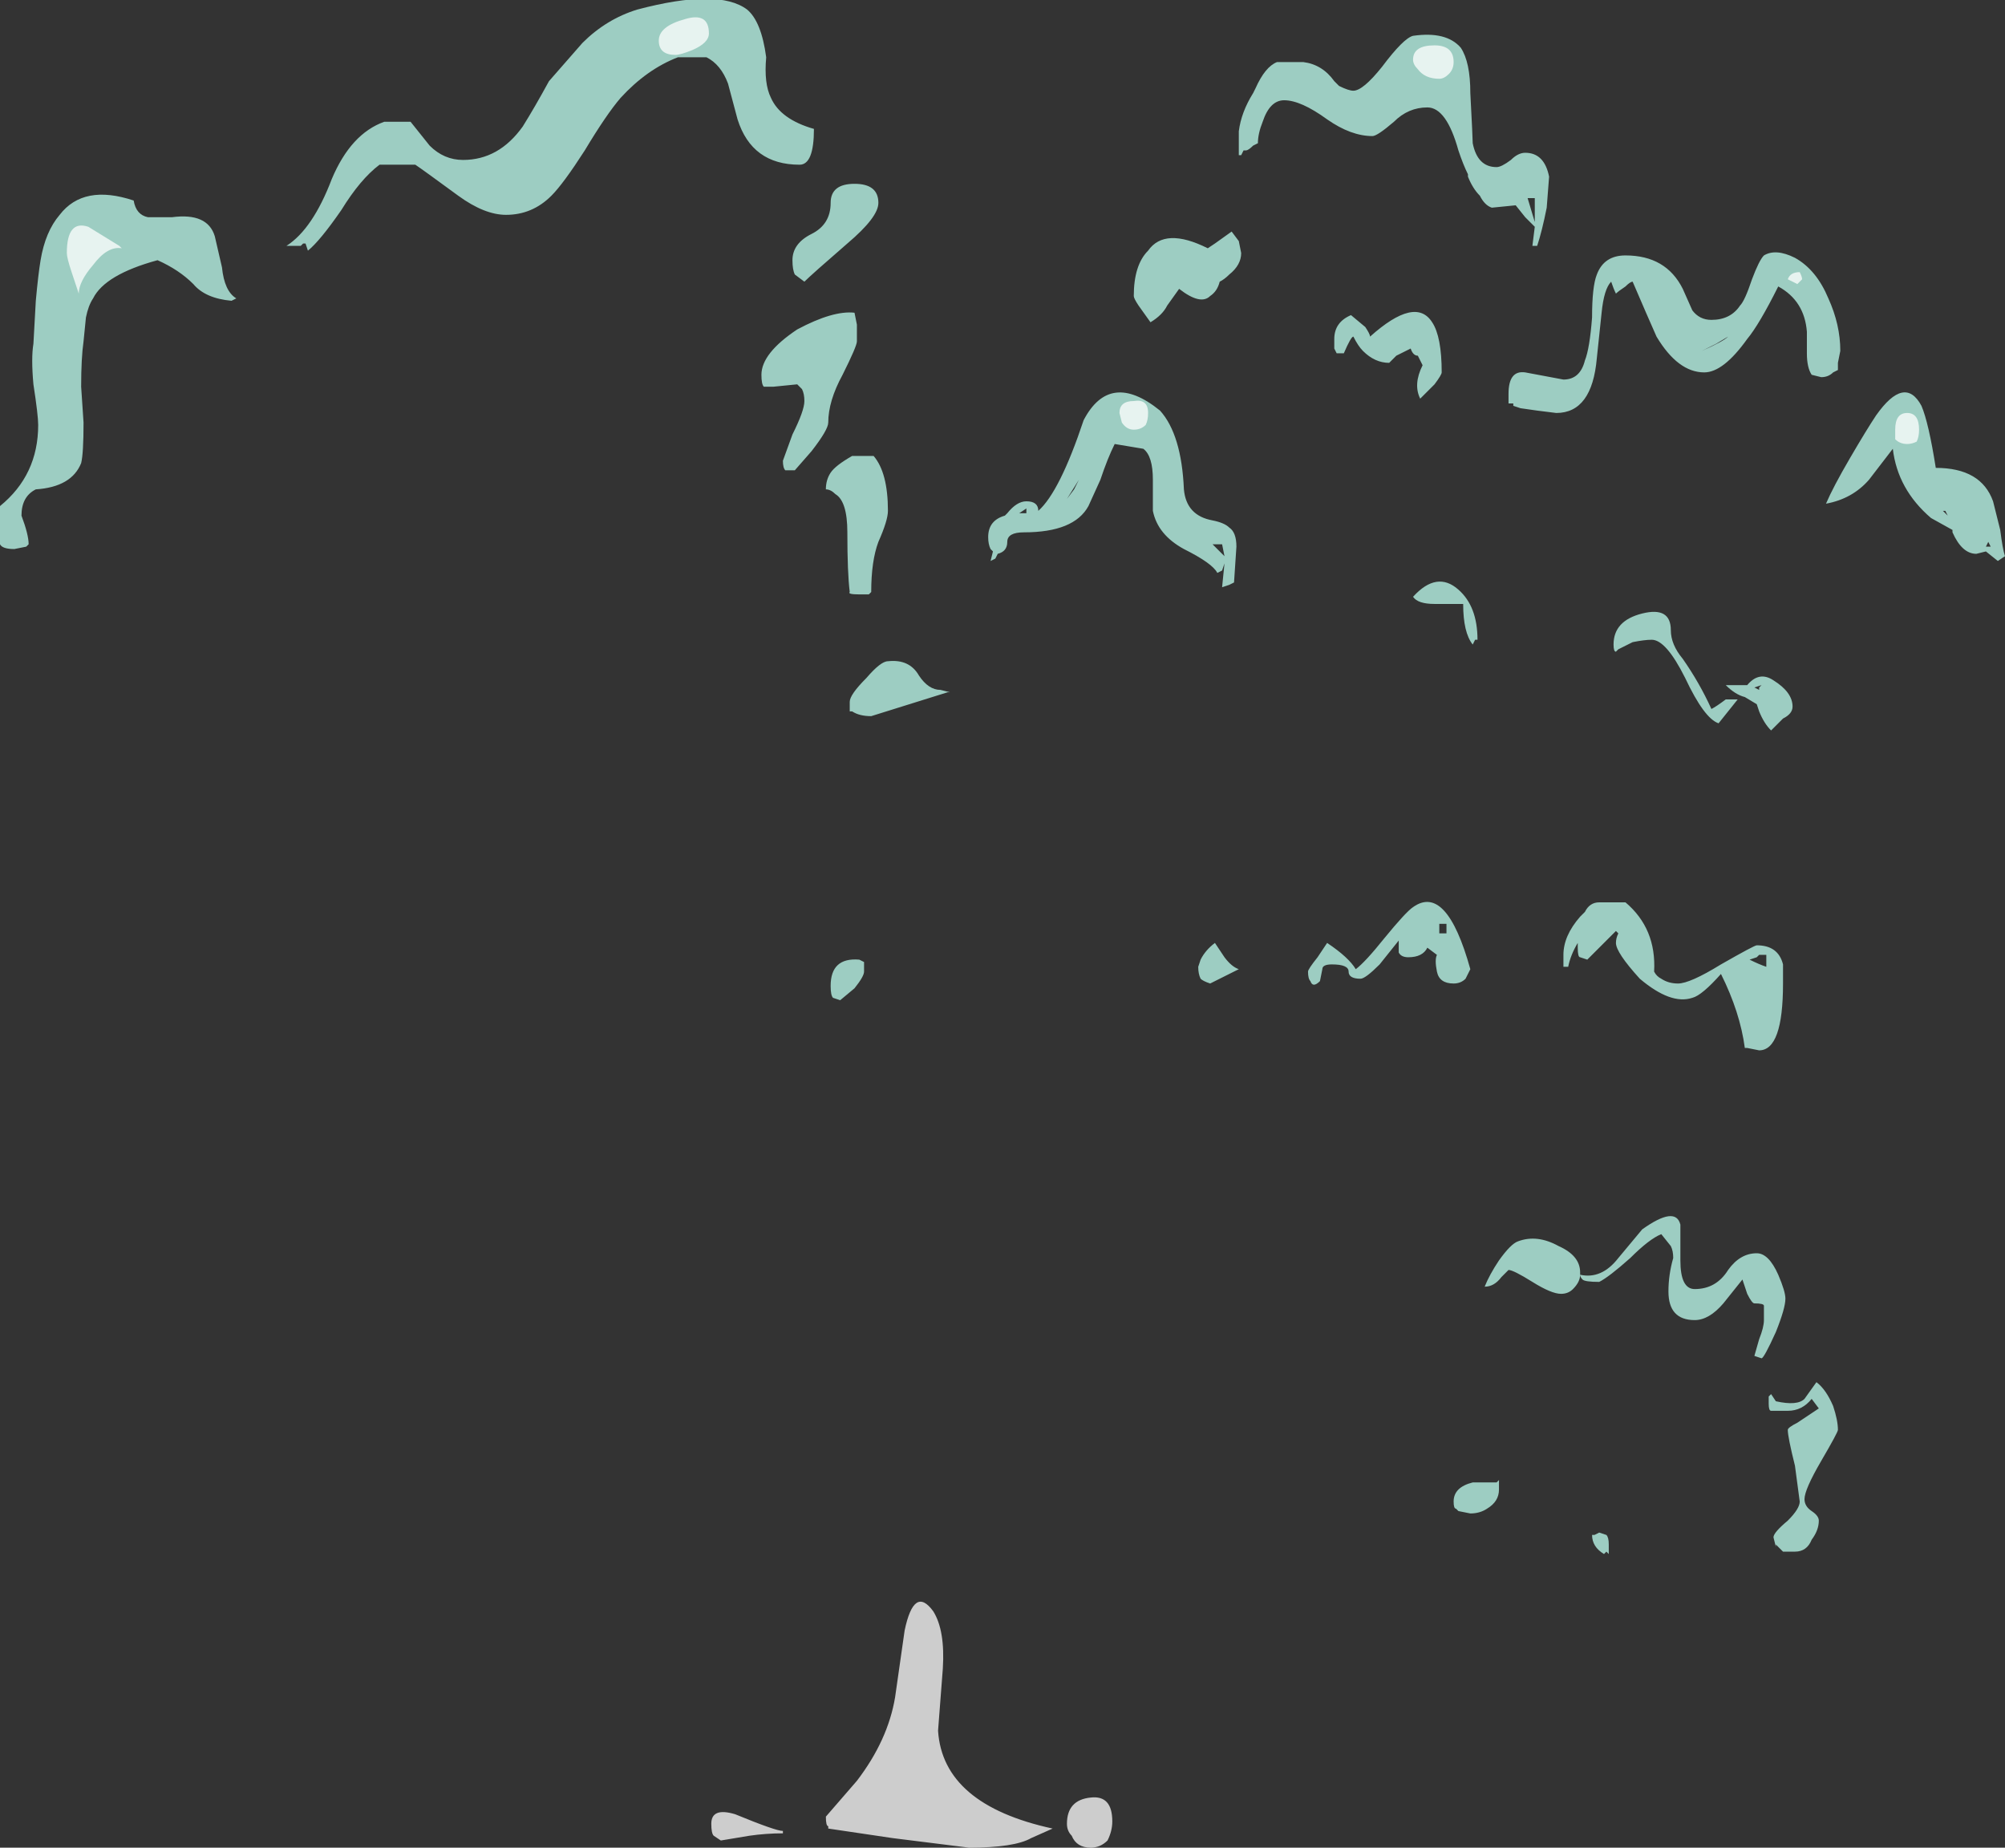 <?xml version="1.0" encoding="UTF-8" standalone="no"?>
<svg xmlns:ffdec="https://www.free-decompiler.com/flash" xmlns:xlink="http://www.w3.org/1999/xlink" ffdec:objectType="shape" height="38.7px" width="42.0px" xmlns="http://www.w3.org/2000/svg">
  <rect width="100%" height="100%" fill="#333333" stroke="none"/>
  <g transform="matrix(1.0, 0.0, 0.0, 1.0, 17.4, 38.15)">
    <path d="M1.35 -2.6 L1.55 -4.0 Q1.75 -4.95 2.15 -4.4 2.4 -4.0 2.35 -3.2 L2.25 -1.9 Q2.35 -0.35 4.65 0.15 L4.2 0.35 Q3.85 0.55 2.9 0.55 L1.3 0.35 -0.05 0.15 -0.05 0.1 Q-0.1 0.1 -0.1 -0.1 L0.55 -0.85 Q1.2 -1.7 1.35 -2.6 M5.8 0.4 Q5.65 0.55 5.45 0.55 5.15 0.55 5.05 0.3 4.95 0.2 4.95 0.05 4.95 -0.45 5.45 -0.5 5.9 -0.55 5.9 0.0 5.9 0.2 5.8 0.4 M-1.0 0.25 Q-1.35 0.25 -1.7 0.3 L-2.3 0.4 -2.45 0.3 Q-2.5 0.25 -2.5 0.05 -2.5 -0.3 -2.0 -0.15 -1.15 0.2 -1.0 0.2 L-1.0 0.25" fill="#ffffff" fill-opacity="0.753" fill-rule="evenodd" stroke="none"/>
    <path d="M8.55 -35.4 Q8.6 -35.8 8.85 -36.2 L8.9 -36.3 Q9.1 -36.75 9.35 -36.85 L9.9 -36.85 Q10.3 -36.8 10.55 -36.45 L10.65 -36.35 Q10.85 -36.25 10.95 -36.25 11.15 -36.25 11.55 -36.75 12.0 -37.35 12.2 -37.4 12.9 -37.5 13.2 -37.15 13.4 -36.85 13.4 -36.2 13.45 -35.25 13.45 -35.15 13.55 -34.65 13.95 -34.65 14.05 -34.65 14.25 -34.8 14.4 -34.95 14.55 -34.95 14.95 -34.95 15.05 -34.45 L15.0 -33.8 Q14.9 -33.3 14.8 -33.0 L14.7 -33.0 14.75 -33.4 14.55 -33.6 14.35 -33.85 13.85 -33.8 Q13.7 -33.85 13.6 -34.05 13.45 -34.2 13.35 -34.45 L13.35 -34.5 Q13.25 -34.7 13.15 -35.0 12.9 -35.9 12.5 -35.9 12.1 -35.9 11.8 -35.6 11.45 -35.3 11.35 -35.3 10.9 -35.3 10.4 -35.65 9.85 -36.05 9.5 -36.05 9.2 -36.05 9.05 -35.6 8.95 -35.35 8.95 -35.15 L8.85 -35.1 Q8.75 -35.0 8.7 -35.0 L8.65 -35.0 8.6 -34.9 8.55 -34.9 8.55 -35.4 M0.9 -28.6 Q1.2 -28.25 1.2 -27.45 1.2 -27.25 1.0 -26.8 0.85 -26.4 0.85 -25.75 L0.8 -25.7 0.6 -25.7 Q0.35 -25.7 0.4 -25.75 0.35 -26.15 0.35 -27.0 0.35 -27.65 0.1 -27.8 0.0 -27.9 -0.1 -27.9 -0.1 -28.1 0.0 -28.25 0.1 -28.4 0.45 -28.6 L0.9 -28.6 M0.55 -31.35 L0.55 -31.0 Q0.55 -30.9 0.25 -30.3 -0.05 -29.75 -0.05 -29.3 -0.05 -29.15 -0.4 -28.7 L-0.75 -28.3 -0.95 -28.3 Q-1.0 -28.35 -1.0 -28.5 L-0.8 -29.05 Q-0.55 -29.55 -0.55 -29.75 -0.55 -29.9 -0.6 -30.0 L-0.7 -30.1 -1.2 -30.05 -1.4 -30.05 Q-1.45 -30.1 -1.45 -30.3 -1.45 -30.75 -0.7 -31.25 0.05 -31.65 0.5 -31.6 L0.55 -31.35 M0.35 -33.05 Q-0.4 -32.4 -0.55 -32.25 L-0.75 -32.4 Q-0.8 -32.5 -0.8 -32.7 -0.8 -33.05 -0.4 -33.25 0.0 -33.45 0.0 -33.9 0.0 -34.3 0.5 -34.3 1.0 -34.3 1.0 -33.9 1.0 -33.6 0.35 -33.05 M6.65 -32.9 Q7.0 -33.4 7.9 -32.95 L8.05 -33.05 8.4 -33.3 8.55 -33.1 8.6 -32.85 Q8.6 -32.6 8.35 -32.4 8.25 -32.3 8.15 -32.25 8.1 -32.05 7.95 -31.95 7.75 -31.75 7.3 -32.1 L7.05 -31.75 Q6.95 -31.55 6.7 -31.4 L6.45 -31.75 Q6.35 -31.9 6.35 -31.95 6.35 -32.6 6.65 -32.9 M5.95 -28.85 Q5.8 -28.55 5.65 -28.1 L5.4 -27.55 Q5.1 -27.0 4.05 -27.0 3.7 -27.0 3.7 -26.8 3.7 -26.6 3.5 -26.55 L3.45 -26.45 3.35 -26.4 3.4 -26.6 3.35 -26.65 Q3.3 -26.75 3.3 -26.9 3.3 -27.25 3.65 -27.35 L3.7 -27.4 Q3.9 -27.65 4.1 -27.65 4.35 -27.65 4.35 -27.45 4.8 -27.85 5.3 -29.35 5.85 -30.4 6.9 -29.55 7.35 -29.05 7.4 -27.9 7.45 -27.35 8.0 -27.25 8.25 -27.2 8.35 -27.1 8.5 -27.0 8.5 -26.7 L8.45 -25.95 8.35 -25.9 8.2 -25.85 8.25 -26.35 8.2 -26.2 8.1 -26.15 Q8.0 -26.35 7.4 -26.65 6.85 -26.95 6.75 -27.45 L6.75 -28.1 Q6.75 -28.6 6.55 -28.75 L5.95 -28.85 M10.95 -31.1 Q10.9 -31.1 10.75 -30.75 L10.6 -30.75 10.55 -30.85 Q10.55 -30.9 10.55 -31.05 10.55 -31.4 10.9 -31.55 L11.2 -31.3 Q11.3 -31.15 11.3 -31.1 12.25 -31.95 12.6 -31.4 12.8 -31.1 12.8 -30.35 12.8 -30.3 12.65 -30.1 12.5 -29.95 12.35 -29.8 12.2 -30.1 12.4 -30.5 L12.3 -30.7 Q12.2 -30.7 12.15 -30.85 L11.85 -30.7 11.7 -30.55 Q11.4 -30.55 11.15 -30.8 11.05 -30.9 10.95 -31.1 M13.25 -35.5 L13.25 -35.5 M14.6 -34.0 L14.75 -33.5 14.75 -34.0 14.6 -34.0 M16.35 -32.25 Q16.2 -32.1 16.15 -31.6 L16.05 -30.65 Q15.95 -29.5 15.2 -29.5 L14.8 -29.55 14.45 -29.6 14.3 -29.65 14.3 -29.7 14.2 -29.7 14.2 -29.9 Q14.2 -30.4 14.55 -30.35 L15.35 -30.2 Q15.7 -30.2 15.8 -30.6 15.9 -30.85 15.95 -31.5 15.95 -32.15 16.05 -32.4 16.2 -32.8 16.65 -32.8 17.5 -32.8 17.85 -32.1 L18.05 -31.65 Q18.2 -31.45 18.45 -31.45 18.85 -31.45 19.05 -31.75 19.15 -31.85 19.3 -32.3 19.45 -32.7 19.55 -32.8 19.8 -32.95 20.2 -32.75 20.65 -32.5 20.9 -31.9 21.15 -31.35 21.15 -30.8 L21.1 -30.55 21.1 -30.4 21.0 -30.35 Q20.9 -30.25 20.75 -30.25 L20.55 -30.3 Q20.45 -30.45 20.45 -30.75 L20.45 -31.2 Q20.4 -31.85 19.85 -32.15 19.45 -31.35 19.2 -31.05 18.7 -30.35 18.3 -30.35 17.75 -30.35 17.3 -31.1 17.1 -31.55 16.8 -32.25 16.75 -32.25 16.65 -32.15 16.5 -32.05 16.45 -32.0 16.4 -32.1 16.35 -32.25 M18.25 -30.8 Q18.7 -31.0 18.8 -31.1 L18.55 -30.95 18.25 -30.8 M22.85 -29.65 Q23.0 -29.3 23.15 -28.35 24.1 -28.35 24.35 -27.65 24.4 -27.45 24.5 -27.05 24.55 -26.65 24.6 -26.5 L24.45 -26.4 24.2 -26.6 24.0 -26.55 Q23.7 -26.55 23.5 -27.0 L23.5 -27.05 23.05 -27.3 Q22.35 -27.9 22.25 -28.75 L21.75 -28.1 Q21.4 -27.7 20.85 -27.6 21.0 -27.95 21.35 -28.55 21.7 -29.15 21.9 -29.45 22.5 -30.3 22.85 -29.65 M19.5 -23.8 L19.35 -23.75 19.45 -23.7 19.45 -23.75 19.5 -23.8 M18.8 -23.25 L18.6 -23.0 Q18.3 -23.1 17.9 -23.95 17.5 -24.75 17.2 -24.75 17.05 -24.75 16.8 -24.7 L16.5 -24.55 16.45 -24.5 Q16.4 -24.5 16.4 -24.65 16.4 -25.15 17.0 -25.3 17.6 -25.45 17.6 -24.95 17.6 -24.65 17.85 -24.35 18.2 -23.85 18.45 -23.3 18.55 -23.35 18.75 -23.5 L19.0 -23.5 18.8 -23.25 M19.4 -23.4 L19.15 -23.55 Q18.95 -23.6 18.75 -23.8 L19.2 -23.8 Q19.45 -24.1 19.75 -23.9 20.15 -23.65 20.15 -23.35 20.15 -23.2 19.95 -23.1 L19.7 -22.85 Q19.55 -23.0 19.45 -23.25 L19.4 -23.4 M13.55 -24.75 L13.5 -24.75 13.45 -24.65 Q13.25 -24.9 13.25 -25.5 L12.65 -25.5 Q12.3 -25.5 12.2 -25.65 12.7 -26.2 13.15 -25.8 13.55 -25.45 13.55 -24.75 M15.8 -19.05 Q15.9 -19.25 16.1 -19.25 L16.65 -19.25 Q17.3 -18.7 17.25 -17.8 17.3 -17.7 17.4 -17.65 17.55 -17.55 17.75 -17.55 18.0 -17.55 18.65 -17.95 19.35 -18.35 19.4 -18.35 19.85 -18.35 19.95 -17.95 L19.95 -17.55 Q19.95 -16.15 19.45 -16.15 L19.2 -16.2 19.15 -16.2 Q19.05 -16.95 18.65 -17.75 18.25 -17.3 18.05 -17.25 17.6 -17.1 16.95 -17.65 16.45 -18.2 16.45 -18.4 16.45 -18.5 16.5 -18.6 L16.45 -18.65 15.85 -18.05 15.7 -18.1 Q15.65 -18.1 15.65 -18.3 L15.65 -18.4 Q15.5 -18.15 15.45 -17.9 L15.35 -17.9 15.35 -18.15 Q15.35 -18.55 15.7 -18.95 L15.8 -19.05 M12.75 -18.75 L12.75 -18.6 12.9 -18.6 12.9 -18.8 12.75 -18.8 12.75 -18.75 M11.9 -18.2 L11.9 -18.45 11.5 -17.95 Q11.2 -17.65 11.1 -17.65 10.85 -17.65 10.85 -17.8 10.85 -17.95 10.5 -17.95 10.3 -17.95 10.3 -17.85 L10.25 -17.6 Q10.1 -17.45 10.05 -17.6 10.0 -17.65 10.0 -17.8 10.0 -17.85 10.2 -18.1 L10.4 -18.4 Q10.85 -18.1 11.0 -17.85 11.2 -18.0 11.6 -18.5 12.05 -19.05 12.2 -19.15 12.9 -19.65 13.4 -17.85 L13.3 -17.65 Q13.2 -17.55 13.05 -17.55 12.75 -17.55 12.7 -17.8 12.65 -18.05 12.7 -18.15 L12.5 -18.3 Q12.4 -18.1 12.1 -18.1 11.95 -18.1 11.9 -18.2 M19.4 -18.1 L19.25 -18.05 Q19.45 -17.95 19.6 -17.9 L19.6 -18.15 19.45 -18.15 19.4 -18.1 M8.0 -26.75 L8.25 -26.5 8.2 -26.75 8.0 -26.75 M5.2 -28.1 L4.95 -27.7 5.1 -27.9 5.2 -28.1 M4.1 -27.4 L4.1 -27.5 3.95 -27.4 4.1 -27.4 M2.45 -23.65 L0.85 -23.15 Q0.6 -23.15 0.45 -23.25 L0.4 -23.25 0.4 -23.45 Q0.4 -23.6 0.75 -23.95 1.05 -24.3 1.2 -24.3 1.65 -24.35 1.85 -24.0 2.05 -23.7 2.3 -23.7 L2.5 -23.65 2.45 -23.65 M0.7 -18.0 L0.7 -17.8 Q0.7 -17.7 0.5 -17.45 L0.2 -17.2 0.05 -17.25 Q0.0 -17.3 0.0 -17.5 0.0 -18.1 0.6 -18.05 L0.7 -18.0 M8.05 -18.4 L8.25 -18.1 Q8.4 -17.9 8.55 -17.85 L7.95 -17.55 Q7.8 -17.6 7.75 -17.65 7.7 -17.75 7.7 -17.9 L7.75 -18.05 Q7.85 -18.25 8.05 -18.4 M18.1 -11.15 Q18.55 -11.15 18.8 -11.55 19.05 -11.9 19.4 -11.9 19.65 -11.9 19.85 -11.45 20.0 -11.1 20.0 -10.95 20.0 -10.75 19.8 -10.25 19.55 -9.7 19.5 -9.7 L19.35 -9.75 19.45 -10.1 Q19.55 -10.35 19.55 -10.5 L19.55 -10.8 Q19.55 -10.85 19.35 -10.85 19.3 -10.85 19.2 -11.05 L19.1 -11.35 18.7 -10.85 Q18.4 -10.5 18.1 -10.5 17.55 -10.5 17.55 -11.1 17.55 -11.45 17.65 -11.8 17.65 -11.95 17.6 -12.05 L17.4 -12.3 Q17.15 -12.2 16.75 -11.8 16.3 -11.4 16.1 -11.3 15.8 -11.3 15.75 -11.35 15.7 -11.4 15.7 -11.45 15.7 -11.3 15.55 -11.15 15.45 -11.05 15.3 -11.05 15.1 -11.05 14.7 -11.3 14.3 -11.55 14.2 -11.55 L14.05 -11.4 Q13.9 -11.2 13.7 -11.2 13.8 -11.45 14.0 -11.75 14.25 -12.1 14.4 -12.15 14.8 -12.3 15.25 -12.05 15.7 -11.85 15.7 -11.5 L15.7 -11.45 Q16.15 -11.35 16.5 -11.8 L17.0 -12.4 Q17.7 -12.9 17.8 -12.5 L17.8 -11.75 Q17.8 -11.15 18.1 -11.15 M19.7 -8.95 L19.8 -8.8 Q20.25 -8.7 20.4 -8.85 L20.65 -9.2 Q20.85 -9.05 21.0 -8.7 21.1 -8.4 21.1 -8.2 21.1 -8.15 20.75 -7.55 20.4 -6.95 20.4 -6.75 20.4 -6.6 20.55 -6.5 20.7 -6.4 20.7 -6.3 20.7 -6.1 20.55 -5.9 20.45 -5.65 20.2 -5.65 L19.95 -5.65 19.8 -5.8 19.8 -5.75 19.75 -5.95 Q19.75 -6.05 20.05 -6.3 20.3 -6.55 20.3 -6.7 L20.2 -7.45 Q20.05 -8.05 20.05 -8.2 20.05 -8.25 20.25 -8.35 L20.7 -8.65 20.55 -8.85 Q20.35 -8.6 20.05 -8.6 L19.7 -8.6 Q19.65 -8.6 19.65 -8.75 19.65 -9.05 19.65 -8.9 L19.7 -8.95 M14.0 -7.15 L14.0 -6.95 Q14.0 -6.7 13.75 -6.55 13.6 -6.45 13.4 -6.45 L13.15 -6.5 13.1 -6.55 Q13.05 -6.55 13.05 -6.7 13.05 -7.0 13.45 -7.1 L13.95 -7.1 14.0 -7.15 M16.25 -6.0 Q16.3 -5.95 16.3 -5.8 L16.3 -5.6 16.25 -5.65 16.2 -5.6 Q15.95 -5.75 15.95 -6.0 L16.0 -6.0 16.1 -6.05 16.25 -6.0 M23.3 -27.45 L23.4 -27.35 23.35 -27.45 23.3 -27.45 M24.25 -26.8 L24.2 -26.7 24.3 -26.7 24.25 -26.8 M-13.8 -33.6 Q-13.05 -33.7 -12.9 -33.2 L-12.75 -32.55 Q-12.7 -32.05 -12.45 -31.9 L-12.55 -31.85 Q-13.1 -31.9 -13.35 -32.2 -13.65 -32.5 -14.1 -32.7 -15.2 -32.4 -15.45 -31.9 -15.55 -31.75 -15.6 -31.5 L-15.65 -31.0 Q-15.7 -30.65 -15.7 -30.05 L-15.65 -29.3 Q-15.65 -28.65 -15.7 -28.45 -15.9 -27.95 -16.65 -27.9 -16.95 -27.75 -16.95 -27.35 -16.8 -26.95 -16.8 -26.75 L-16.85 -26.7 -17.1 -26.65 Q-17.35 -26.65 -17.4 -26.75 L-17.4 -27.55 Q-16.6 -28.2 -16.6 -29.25 -16.6 -29.45 -16.7 -30.1 -16.75 -30.65 -16.7 -30.95 L-16.65 -31.85 Q-16.6 -32.4 -16.55 -32.7 -16.45 -33.3 -16.15 -33.65 -15.65 -34.3 -14.6 -33.95 -14.55 -33.65 -14.3 -33.6 -14.15 -33.6 -13.8 -33.6 M-4.4 -36.1 Q-4.7 -35.75 -5.15 -35.0 -5.6 -34.3 -5.85 -34.05 -6.25 -33.65 -6.8 -33.65 -7.25 -33.65 -7.8 -34.05 -8.55 -34.6 -8.7 -34.7 L-9.45 -34.7 Q-9.85 -34.4 -10.25 -33.75 -10.7 -33.1 -10.95 -32.9 L-11.0 -33.05 -11.05 -33.05 -11.1 -33.0 -11.4 -33.0 Q-10.85 -33.35 -10.45 -34.4 -10.05 -35.35 -9.35 -35.6 L-8.8 -35.6 -8.4 -35.1 Q-8.1 -34.8 -7.7 -34.8 -6.95 -34.8 -6.45 -35.5 -6.2 -35.9 -5.9 -36.45 L-5.2 -37.25 Q-4.7 -37.75 -4.05 -37.95 -2.35 -38.4 -1.75 -37.95 -1.45 -37.7 -1.35 -36.95 -1.4 -36.4 -1.25 -36.1 -1.05 -35.65 -0.35 -35.45 -0.35 -34.7 -0.65 -34.7 -1.65 -34.7 -1.95 -35.65 L-2.15 -36.4 Q-2.3 -36.8 -2.6 -36.95 L-3.2 -36.95 Q-3.85 -36.7 -4.4 -36.1" fill="#bffff0" fill-opacity="0.753" fill-rule="evenodd" stroke="none"/>
    <path d="M6.6 -29.25 Q6.5 -29.15 6.35 -29.15 6.2 -29.15 6.1 -29.3 L6.05 -29.5 Q6.05 -29.75 6.35 -29.75 6.65 -29.8 6.65 -29.5 6.65 -29.35 6.6 -29.25 M12.95 -36.6 Q12.85 -36.5 12.75 -36.5 12.45 -36.5 12.3 -36.7 12.2 -36.8 12.2 -36.9 12.2 -37.2 12.65 -37.2 13.05 -37.2 13.05 -36.85 13.05 -36.7 12.95 -36.6 M20.35 -32.3 L20.25 -32.2 20.05 -32.3 Q20.1 -32.45 20.3 -32.45 20.35 -32.35 20.35 -32.3 M22.75 -28.9 Q22.65 -28.85 22.55 -28.85 22.4 -28.85 22.3 -28.95 22.3 -29.05 22.3 -29.15 22.3 -29.5 22.55 -29.5 22.8 -29.5 22.8 -29.15 22.8 -29.0 22.75 -28.9 M-14.85 -32.95 Q-15.15 -33.0 -15.45 -32.6 -15.75 -32.25 -15.75 -32.0 L-15.9 -32.45 Q-16.0 -32.75 -16.0 -32.85 -16.0 -33.55 -15.55 -33.4 L-14.9 -33.0 -14.85 -32.95 M-2.9 -37.1 Q-3.15 -37.0 -3.25 -37.0 -3.6 -37.0 -3.6 -37.3 -3.6 -37.6 -3.05 -37.75 -2.55 -37.9 -2.55 -37.45 -2.55 -37.25 -2.9 -37.1" fill="#ffffff" fill-opacity="0.753" fill-rule="evenodd" stroke="none"/>
  </g>
</svg>
